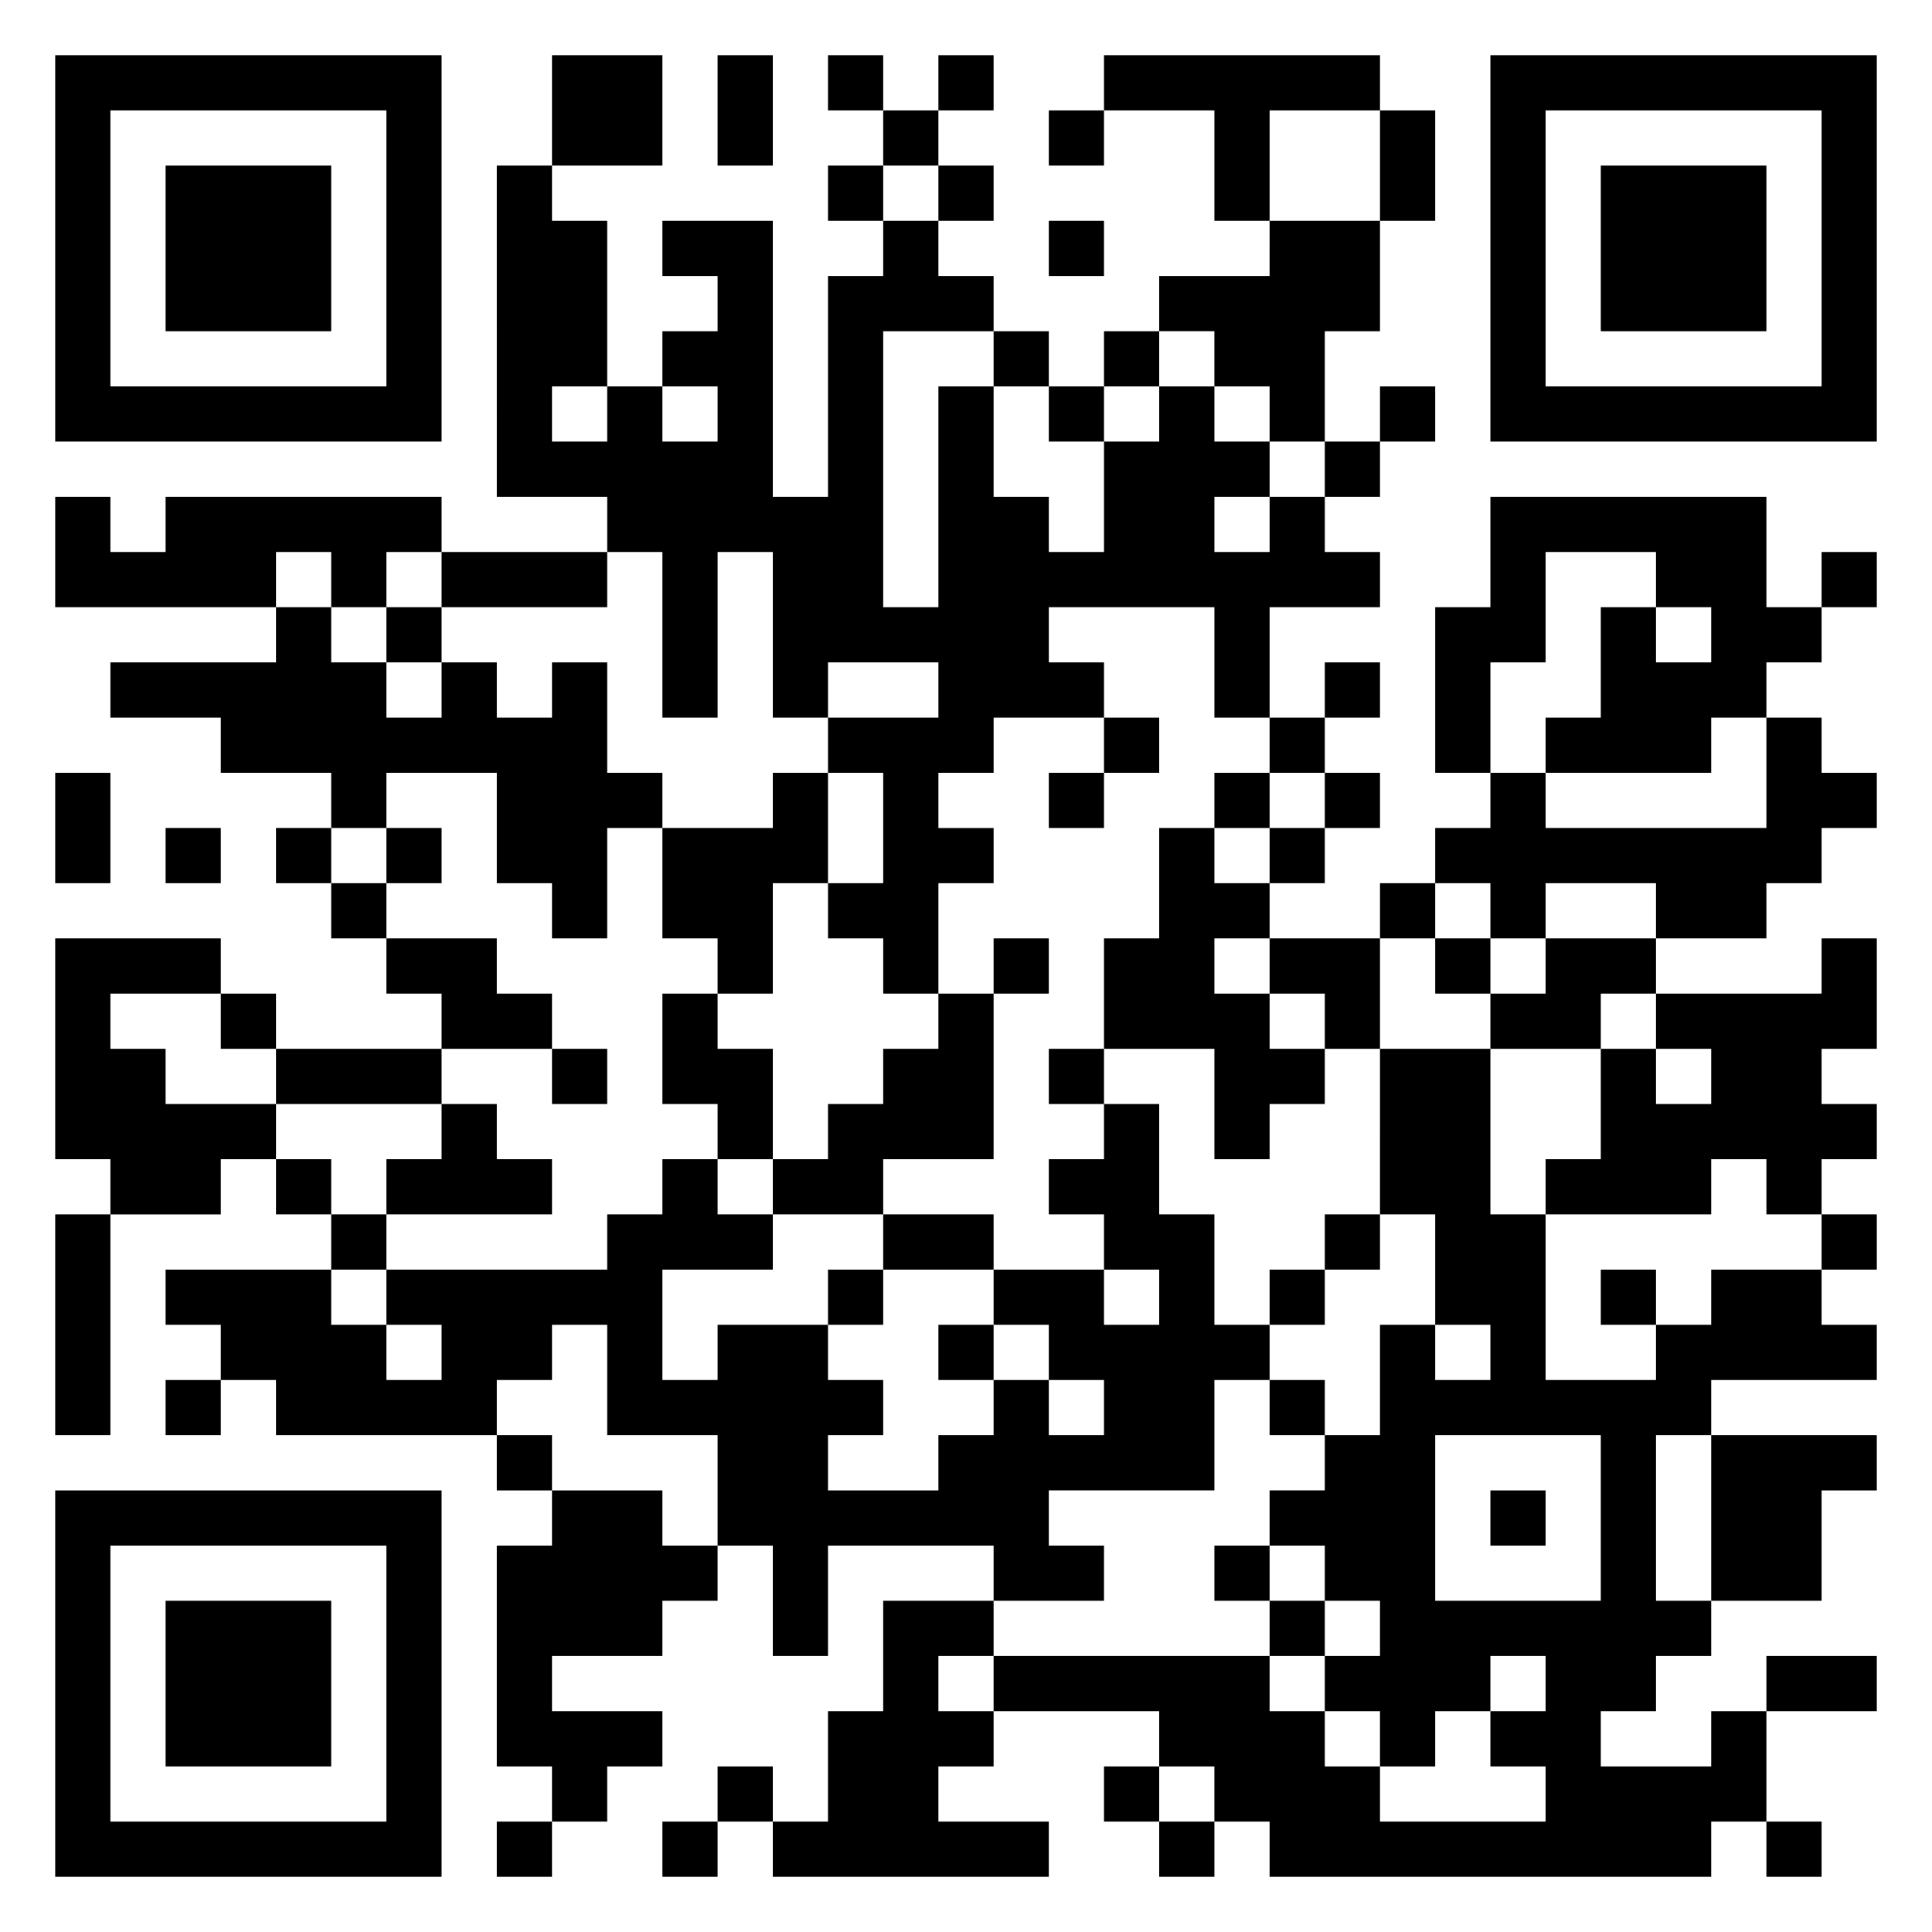 <svg xmlns="http://www.w3.org/2000/svg" viewBox="0 0 35 35"><path d="M1 1h7v7h-7zM10 1h2v2h-2zM13 1h1v2h-1zM15 1h1v1h-1zM17 1h1v1h-1zM20 1h5v1h-2v2h-1v-2h-2zM27 1h7v7h-7zM2 2v5h5v-5zM16 2h1v1h-1zM19 2h1v1h-1zM25 2h1v2h-1zM28 2v5h5v-5zM3 3h3v3h-3zM9 3h1v1h1v3h-1v1h1v-1h1v1h1v-1h-1v-1h1v-1h-1v-1h2v5h1v-4h1v-1h1v1h1v1h-2v5h1v-4h1v2h1v1h1v-2h1v-1h1v1h1v1h-1v1h1v-1h1v1h1v1h-2v2h-1v-2h-3v1h1v1h-2v1h-1v1h1v1h-1v2h-1v-1h-1v-1h1v-2h-1v-1h2v-1h-2v1h-1v-3h-1v3h-1v-3h-1v-1h-2zM15 3h1v1h-1zM17 3h1v1h-1zM29 3h3v3h-3zM19 4h1v1h-1zM23 4h2v2h-1v2h-1v-1h-1v-1h-1v-1h2zM18 6h1v1h-1zM20 6h1v1h-1zM19 7h1v1h-1zM25 7h1v1h-1zM24 8h1v1h-1zM1 9h1v1h1v-1h5v1h-1v1h-1v-1h-1v1h-4zM27 9h5v2h1v1h-1v1h-1v1h-3v-1h1v-2h1v1h1v-1h-1v-1h-2v2h-1v2h-1v-3h1zM8 10h3v1h-3zM33 10h1v1h-1zM5 11h1v1h1v1h1v-1h1v1h1v-1h1v2h1v1h-1v2h-1v-1h-1v-2h-2v1h-1v-1h-2v-1h-2v-1h3zM7 11h1v1h-1zM24 12h1v1h-1zM20 13h1v1h-1zM23 13h1v1h-1zM32 13h1v1h1v1h-1v1h-1v1h-2v-1h-2v1h-1v-1h-1v-1h1v-1h1v1h4zM1 14h1v2h-1zM14 14h1v2h-1v2h-1v-1h-1v-2h2zM19 14h1v1h-1zM22 14h1v1h-1zM24 14h1v1h-1zM3 15h1v1h-1zM5 15h1v1h-1zM7 15h1v1h-1zM21 15h1v1h1v1h-1v1h1v1h1v1h-1v1h-1v-2h-2v-2h1zM23 15h1v1h-1zM6 16h1v1h-1zM25 16h1v1h-1zM1 17h3v1h-2v1h1v1h2v1h-1v1h-2v-1h-1zM7 17h2v1h1v1h-2v-1h-1zM18 17h1v1h-1zM23 17h2v2h-1v-1h-1zM26 17h1v1h-1zM28 17h2v1h-1v1h-2v-1h1zM33 17h1v2h-1v1h1v1h-1v1h-1v-1h-1v1h-3v-1h1v-2h1v1h1v-1h-1v-1h3zM4 18h1v1h-1zM12 18h1v1h1v2h-1v-1h-1zM17 18h1v3h-2v1h-2v-1h1v-1h1v-1h1zM5 19h3v1h-3zM10 19h1v1h-1zM19 19h1v1h-1zM25 19h2v3h1v3h2v-1h1v-1h2v1h1v1h-3v1h-1v3h1v1h-1v1h-1v1h2v-1h1v2h-1v1h-8v-1h-1v-1h-1v-1h-3v-1h5v1h1v1h1v1h3v-1h-1v-1h1v-1h-1v1h-1v1h-1v-1h-1v-1h1v-1h-1v-1h-1v-1h1v-1h1v-2h1v1h1v-1h-1v-2h-1zM8 20h1v1h1v1h-3v-1h1zM20 20h1v2h1v2h1v1h-1v2h-3v1h1v1h-2v-1h-3v2h-1v-2h-1v-2h-2v-2h-1v1h-1v1h-4v-1h-1v-1h-1v-1h3v1h1v1h1v-1h-1v-1h4v-1h1v-1h1v1h1v1h-2v2h1v-1h2v1h1v1h-1v1h2v-1h1v-1h1v1h1v-1h-1v-1h-1v-1h2v1h1v-1h-1v-1h-1v-1h1zM5 21h1v1h-1zM1 22h1v4h-1zM6 22h1v1h-1zM16 22h2v1h-2zM24 22h1v1h-1zM33 22h1v1h-1zM15 23h1v1h-1zM23 23h1v1h-1zM29 23h1v1h-1zM17 24h1v1h-1zM3 25h1v1h-1zM23 25h1v1h-1zM9 26h1v1h-1zM26 26v3h3v-3zM31 26h3v1h-1v2h-2zM1 27h7v7h-7zM10 27h2v1h1v1h-1v1h-2v1h2v1h-1v1h-1v-1h-1v-4h1zM27 27h1v1h-1zM2 28v5h5v-5zM22 28h1v1h-1zM3 29h3v3h-3zM16 29h2v1h-1v1h1v1h-1v1h2v1h-5v-1h1v-2h1zM23 29h1v1h-1zM32 30h2v1h-2zM13 32h1v1h-1zM20 32h1v1h-1zM9 33h1v1h-1zM12 33h1v1h-1zM21 33h1v1h-1zM32 33h1v1h-1z"/></svg>